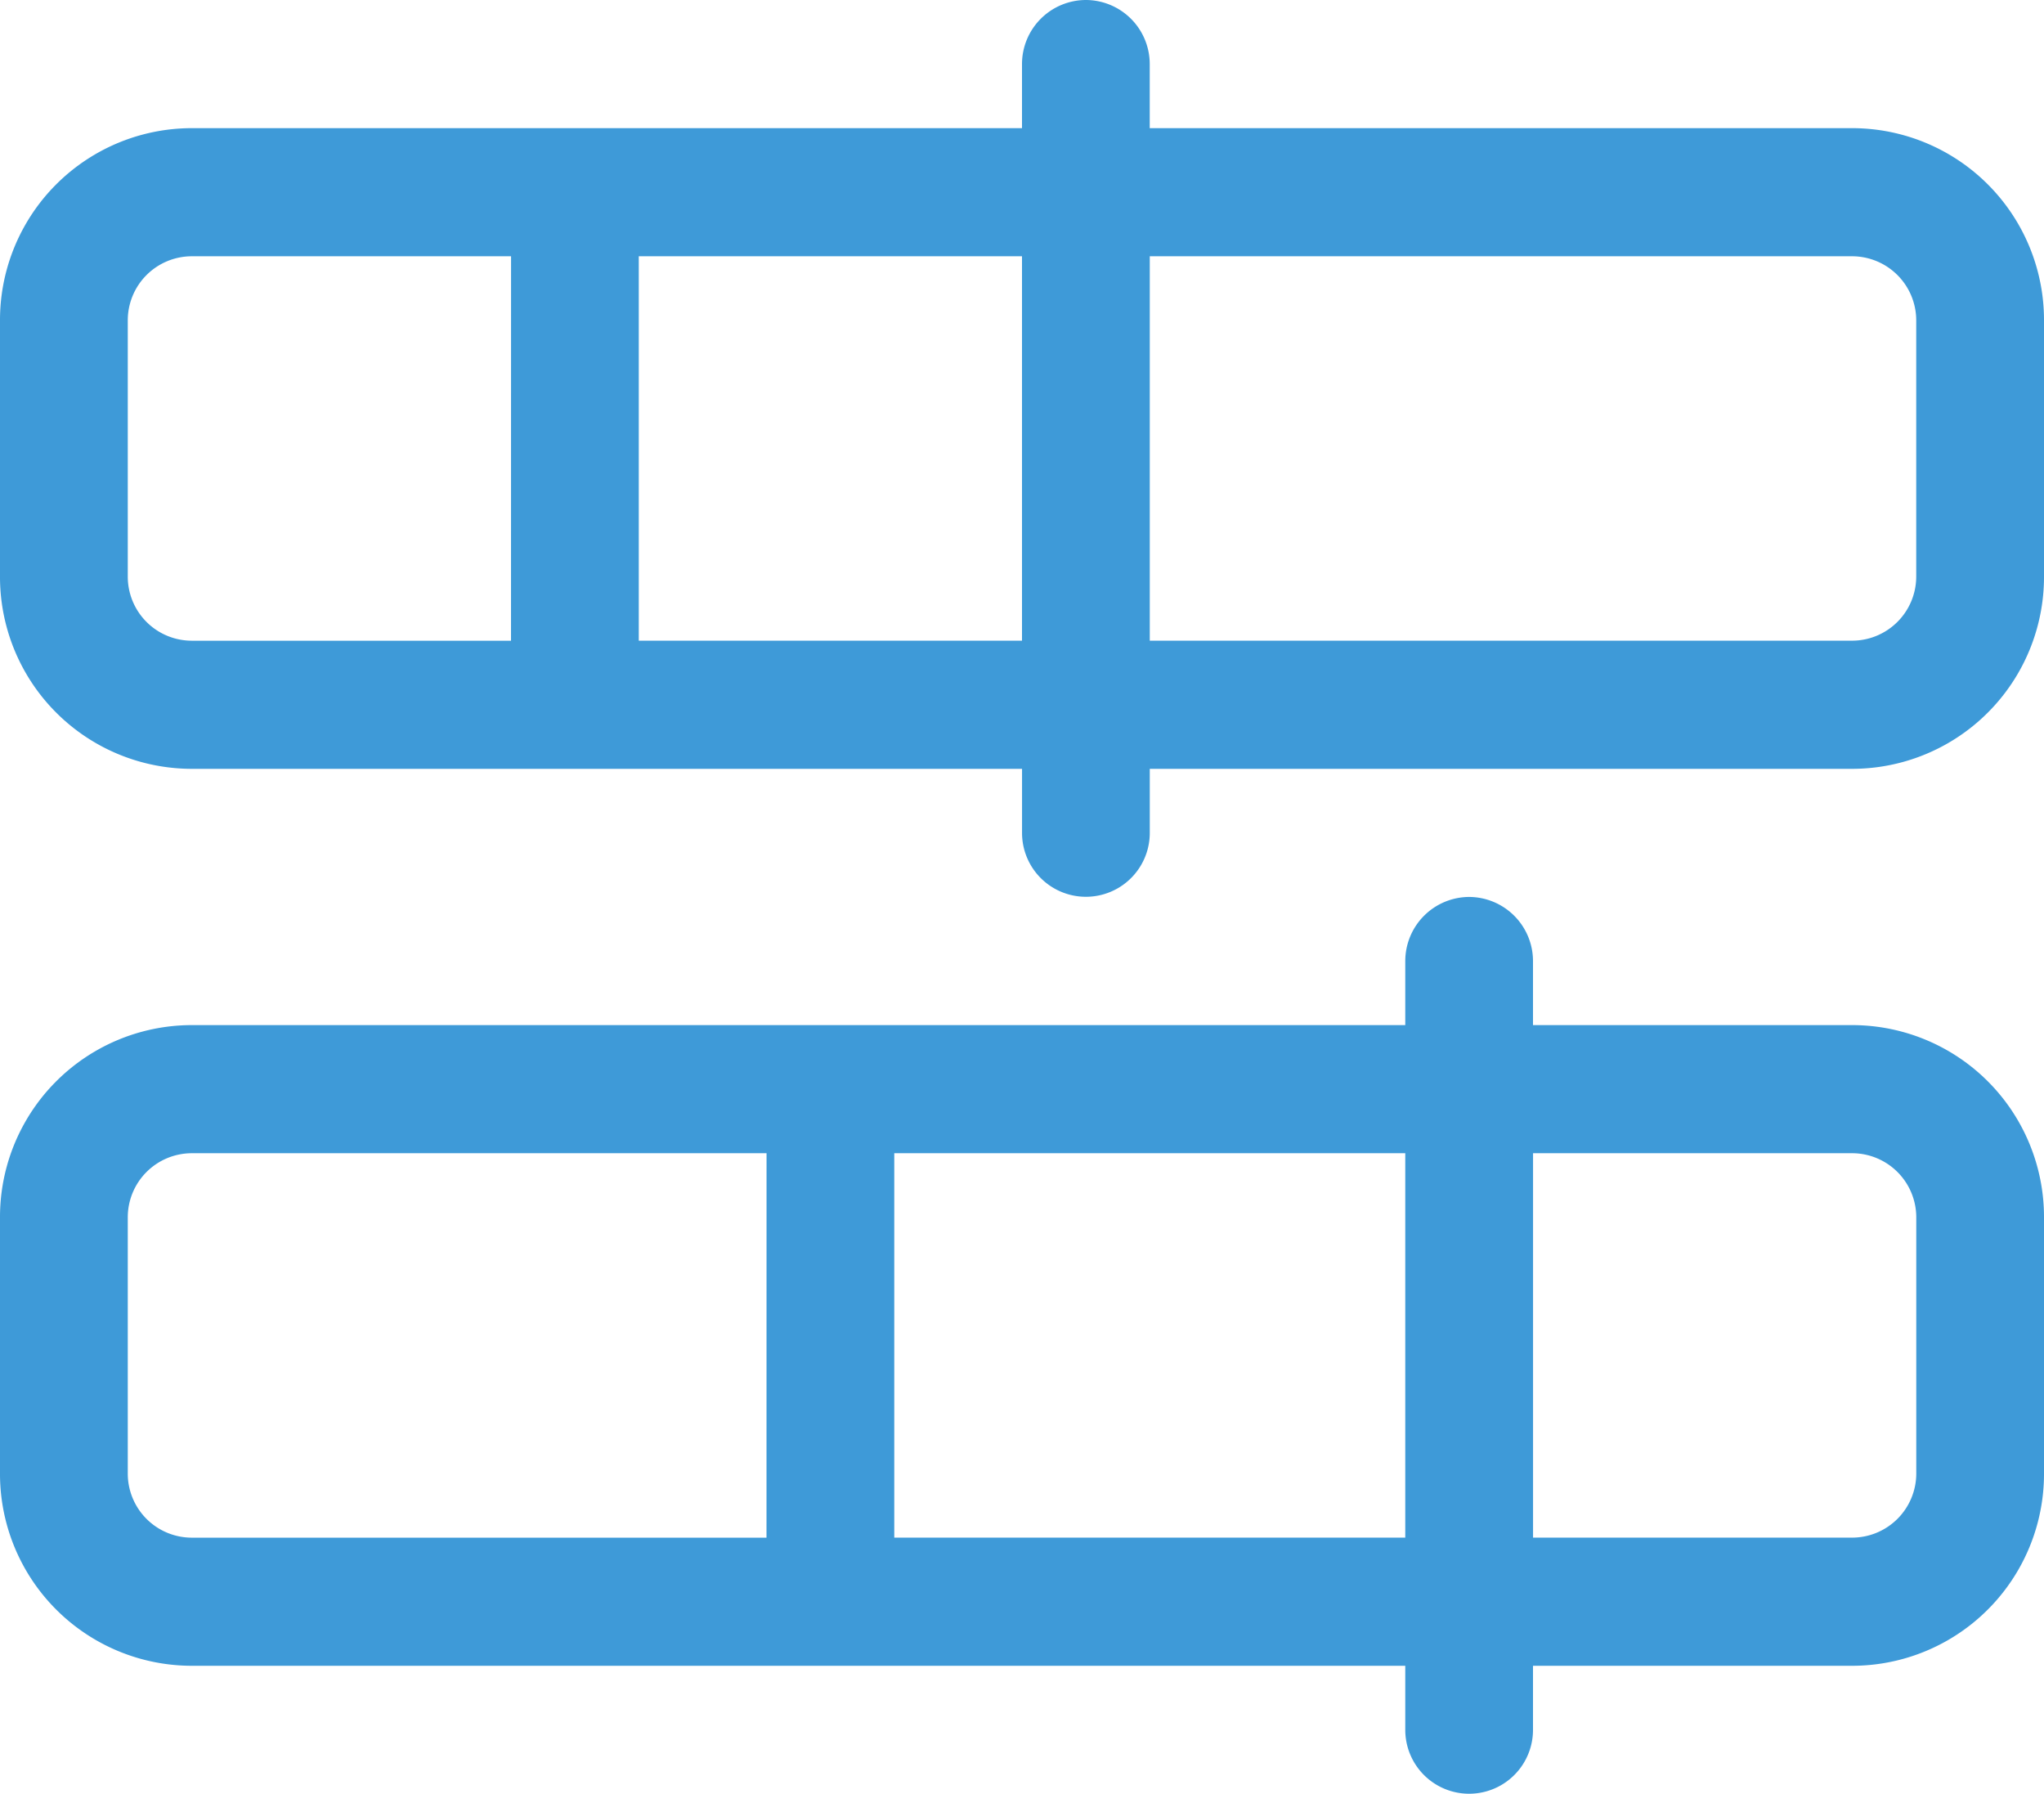 <svg xmlns="http://www.w3.org/2000/svg" width="49" height="43" viewBox="0 0 49 43">
  <path id="chart-bullet" d="M26.031,32a1.536,1.536,0,0,1,1.531,1.536v1.536H44.406A4.6,4.6,0,0,1,49,39.679v6.143a4.6,4.6,0,0,1-4.594,4.607H27.563v1.536a1.531,1.531,0,1,1-3.062,0V50.429H4.594A4.6,4.6,0,0,1,0,45.821V39.679a4.6,4.6,0,0,1,4.594-4.607H24.5V33.536A1.536,1.536,0,0,1,26.031,32ZM15.313,47.357H24.5V38.143H15.313Zm12.25-9.214v9.214H44.406a1.538,1.538,0,0,0,1.531-1.536V39.679a1.538,1.538,0,0,0-1.531-1.536Zm-15.312,0H4.594a1.536,1.536,0,0,0-1.531,1.536v6.143a1.536,1.536,0,0,0,1.531,1.536H12.25ZM35.219,53.5a1.538,1.538,0,0,1,1.531,1.536v1.536h7.656A4.6,4.6,0,0,1,49,61.179v6.143a4.6,4.6,0,0,1-4.594,4.607H36.75v1.536a1.531,1.531,0,1,1-3.062,0V71.929H4.594A4.6,4.6,0,0,1,0,67.321V61.179a4.6,4.6,0,0,1,4.594-4.607H33.688V55.036A1.538,1.538,0,0,1,35.219,53.5ZM33.688,68.857V59.643H21.438v9.214Zm3.063-9.214v9.214h7.656a1.538,1.538,0,0,0,1.531-1.536V61.179a1.538,1.538,0,0,0-1.531-1.536Zm-18.375,0H4.594a1.536,1.536,0,0,0-1.531,1.536v6.143a1.536,1.536,0,0,0,1.531,1.536H18.375Z" transform="translate(0 -32)" fill="#3e9ad8"/>
</svg>
